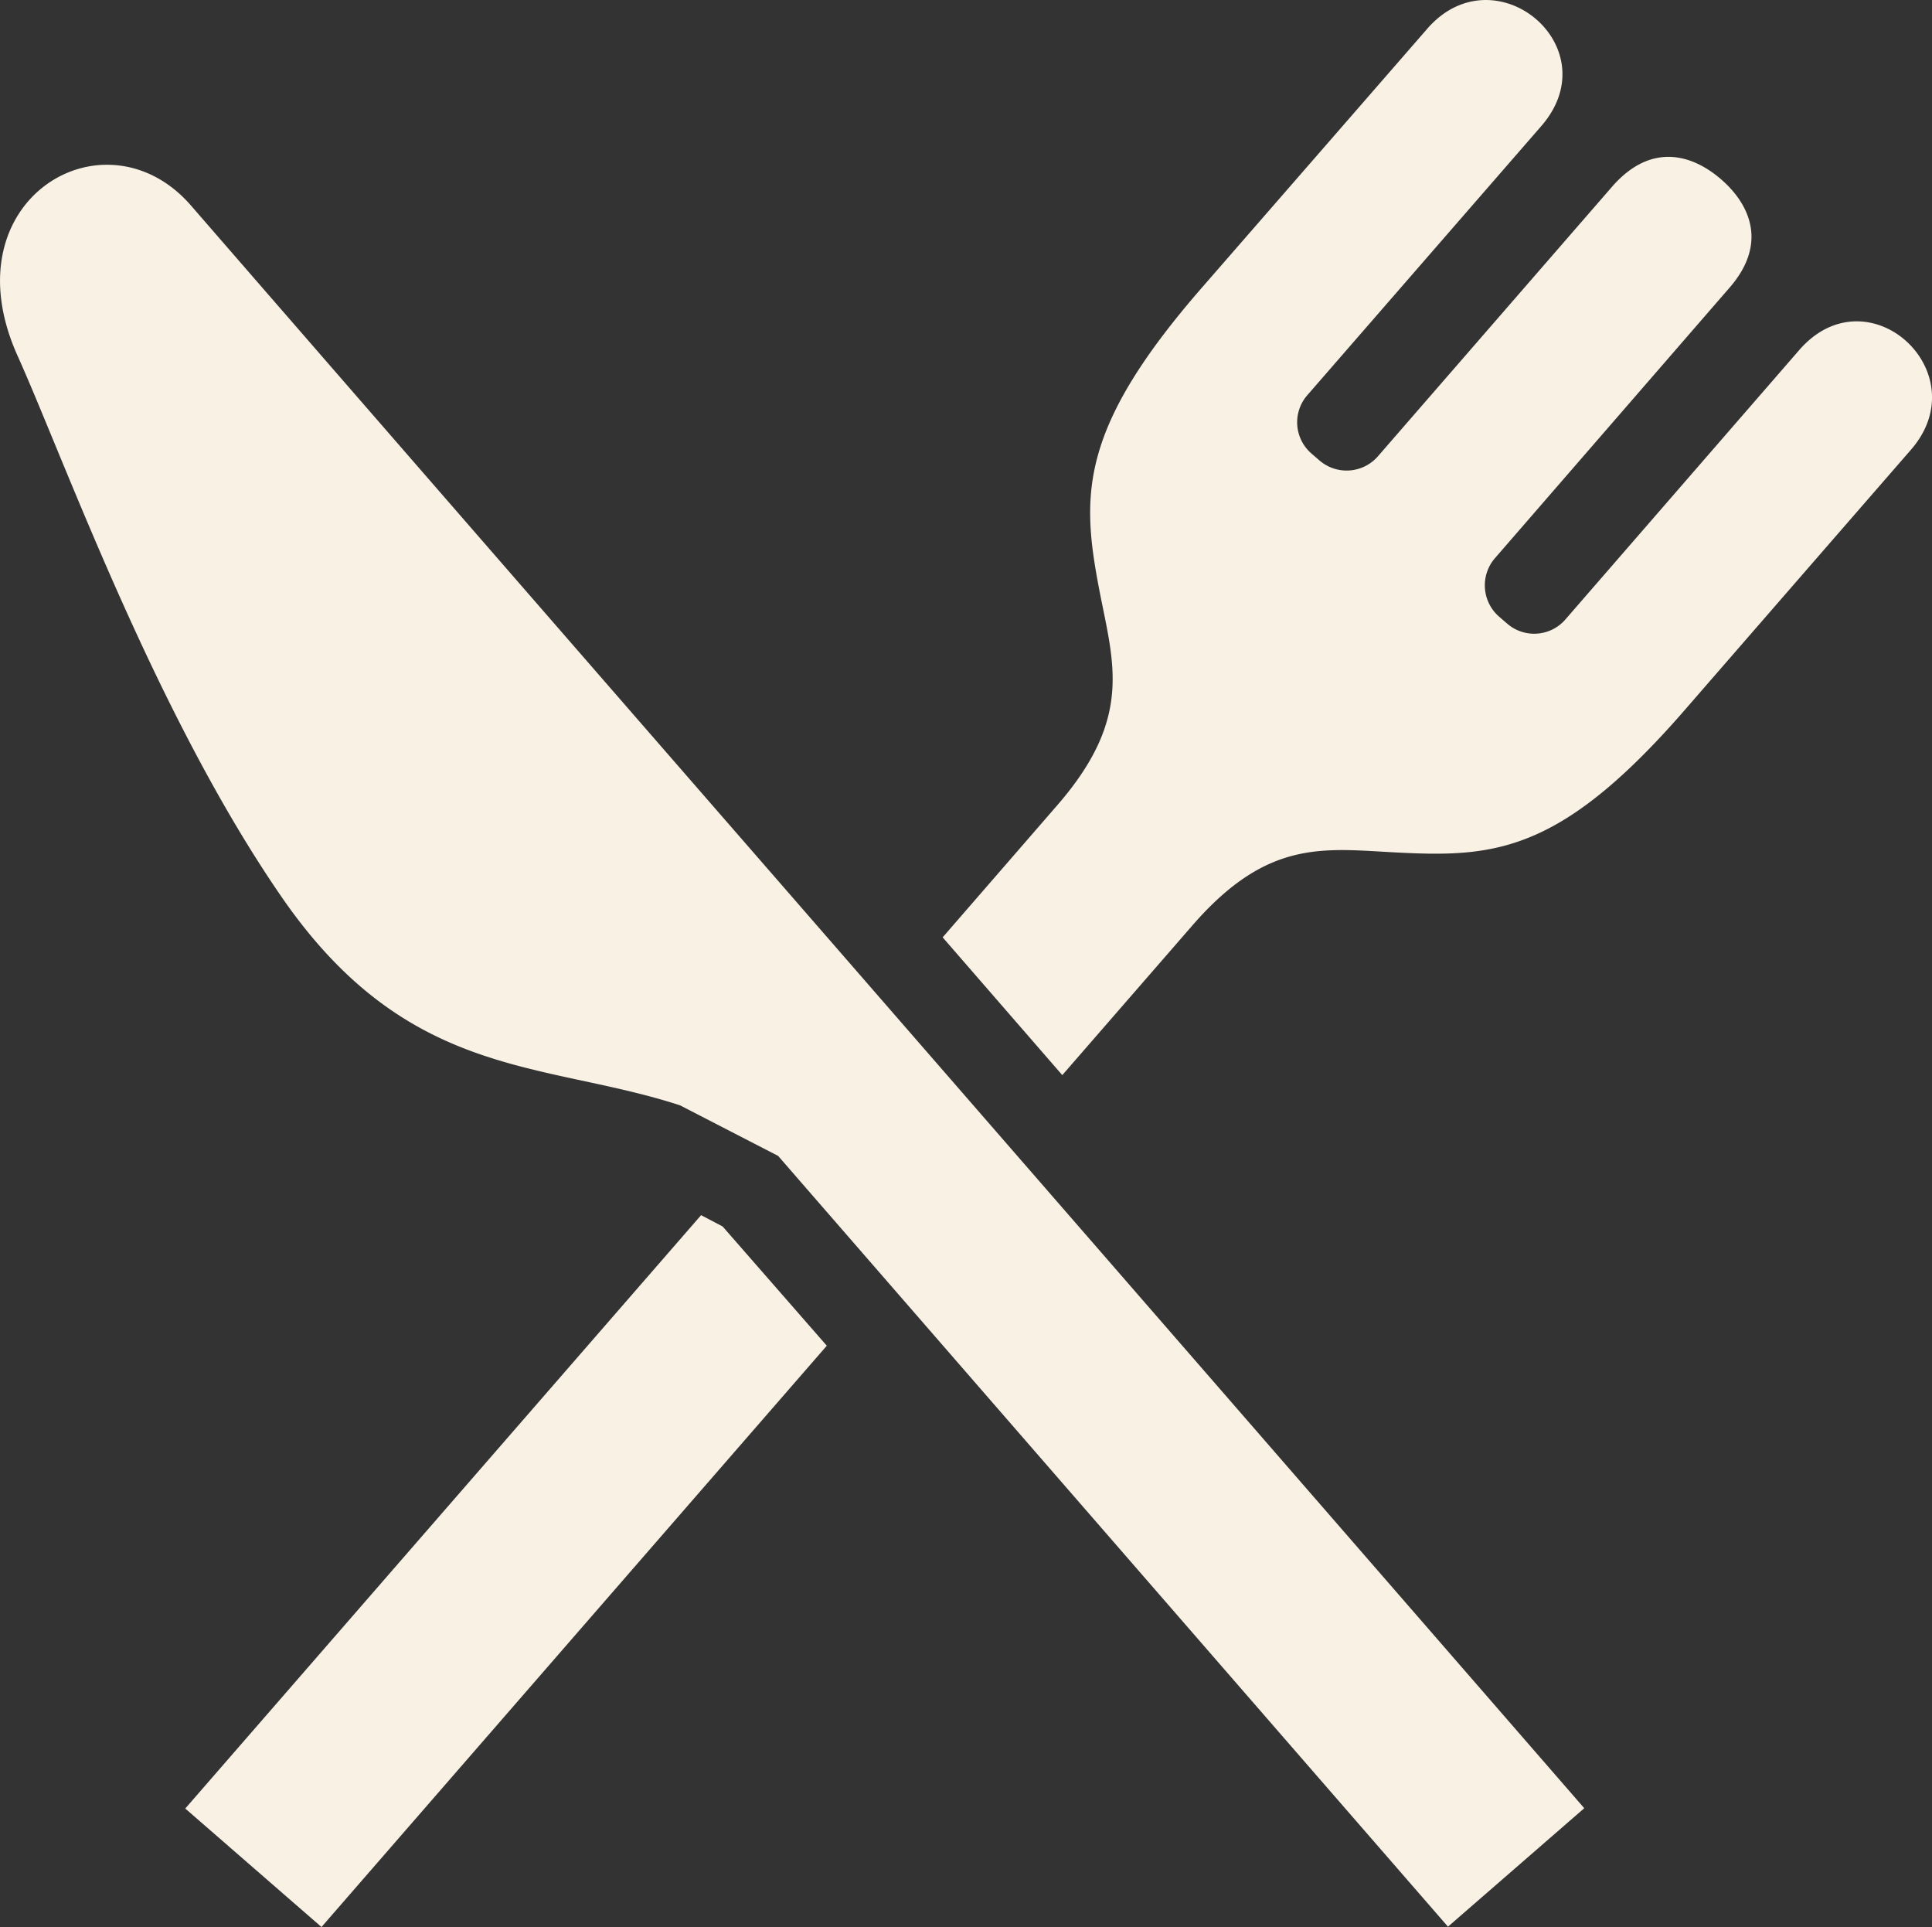 <svg xmlns="http://www.w3.org/2000/svg" viewBox="0 0 511.95 510.53"><rect x="0" y="0" width="511.95" height="510.53" fill="#333333" stroke="none"/><defs><style>.cls-1{fill:#f8f1e4}</style></defs><g id="レイヤー_2" data-name="レイヤー 2"><g id="_2" data-name="2"><path class="cls-1" d="M50.59 54.43C27.79 28.23-14 53 4.69 94.33c12.4 27.6 36.5 94.9 70 143.4s69.3 43.3 105.5 55.1l26 13.4 177.5 204.2 35.9-31.2.2-.2c-5.2-6-166.7-191.8-230.6-265.2-63.19-72.6-127.5-146.6-138.6-159.4zm426.1 38.4l-61.9 71.3a10.93 10.93 0 0 1-15.4 1.1l-2.2-1.9a11 11 0 0 1-1.1-15.4l62.2-71.7c10.2-11.7 5.4-22.1-2.2-28.7s-18.5-9.9-28.8 1.8l-62.2 71.6a11 11 0 0 1-15.4 1.1l-2.2-1.9a10.93 10.93 0 0 1-1.1-15.4l62-71.3c18.3-21-12.3-46.4-30.2-25.8-21.4 24.6-59.2 68-59.2 68-33 37.7-32.5 55.3-27.8 80.1 3.8 19.9 9.3 34.3-11.2 57.8l-30.2 34.8 31.7 36.5 34.6-39.8c20.5-23.5 35.5-20 55.7-19.1 25.2 1.2 42.7-.8 75.4-38.7 0 0 37.8-43.5 59.2-68.1 17.9-20.6-11.5-47.4-29.7-26.3z"/><path class="cls-1" d="M185.78 321.93L49.09 479.13l36.1 31.39 133.9-154-27.6-31.59-5.71-3z"/></g></g></svg>